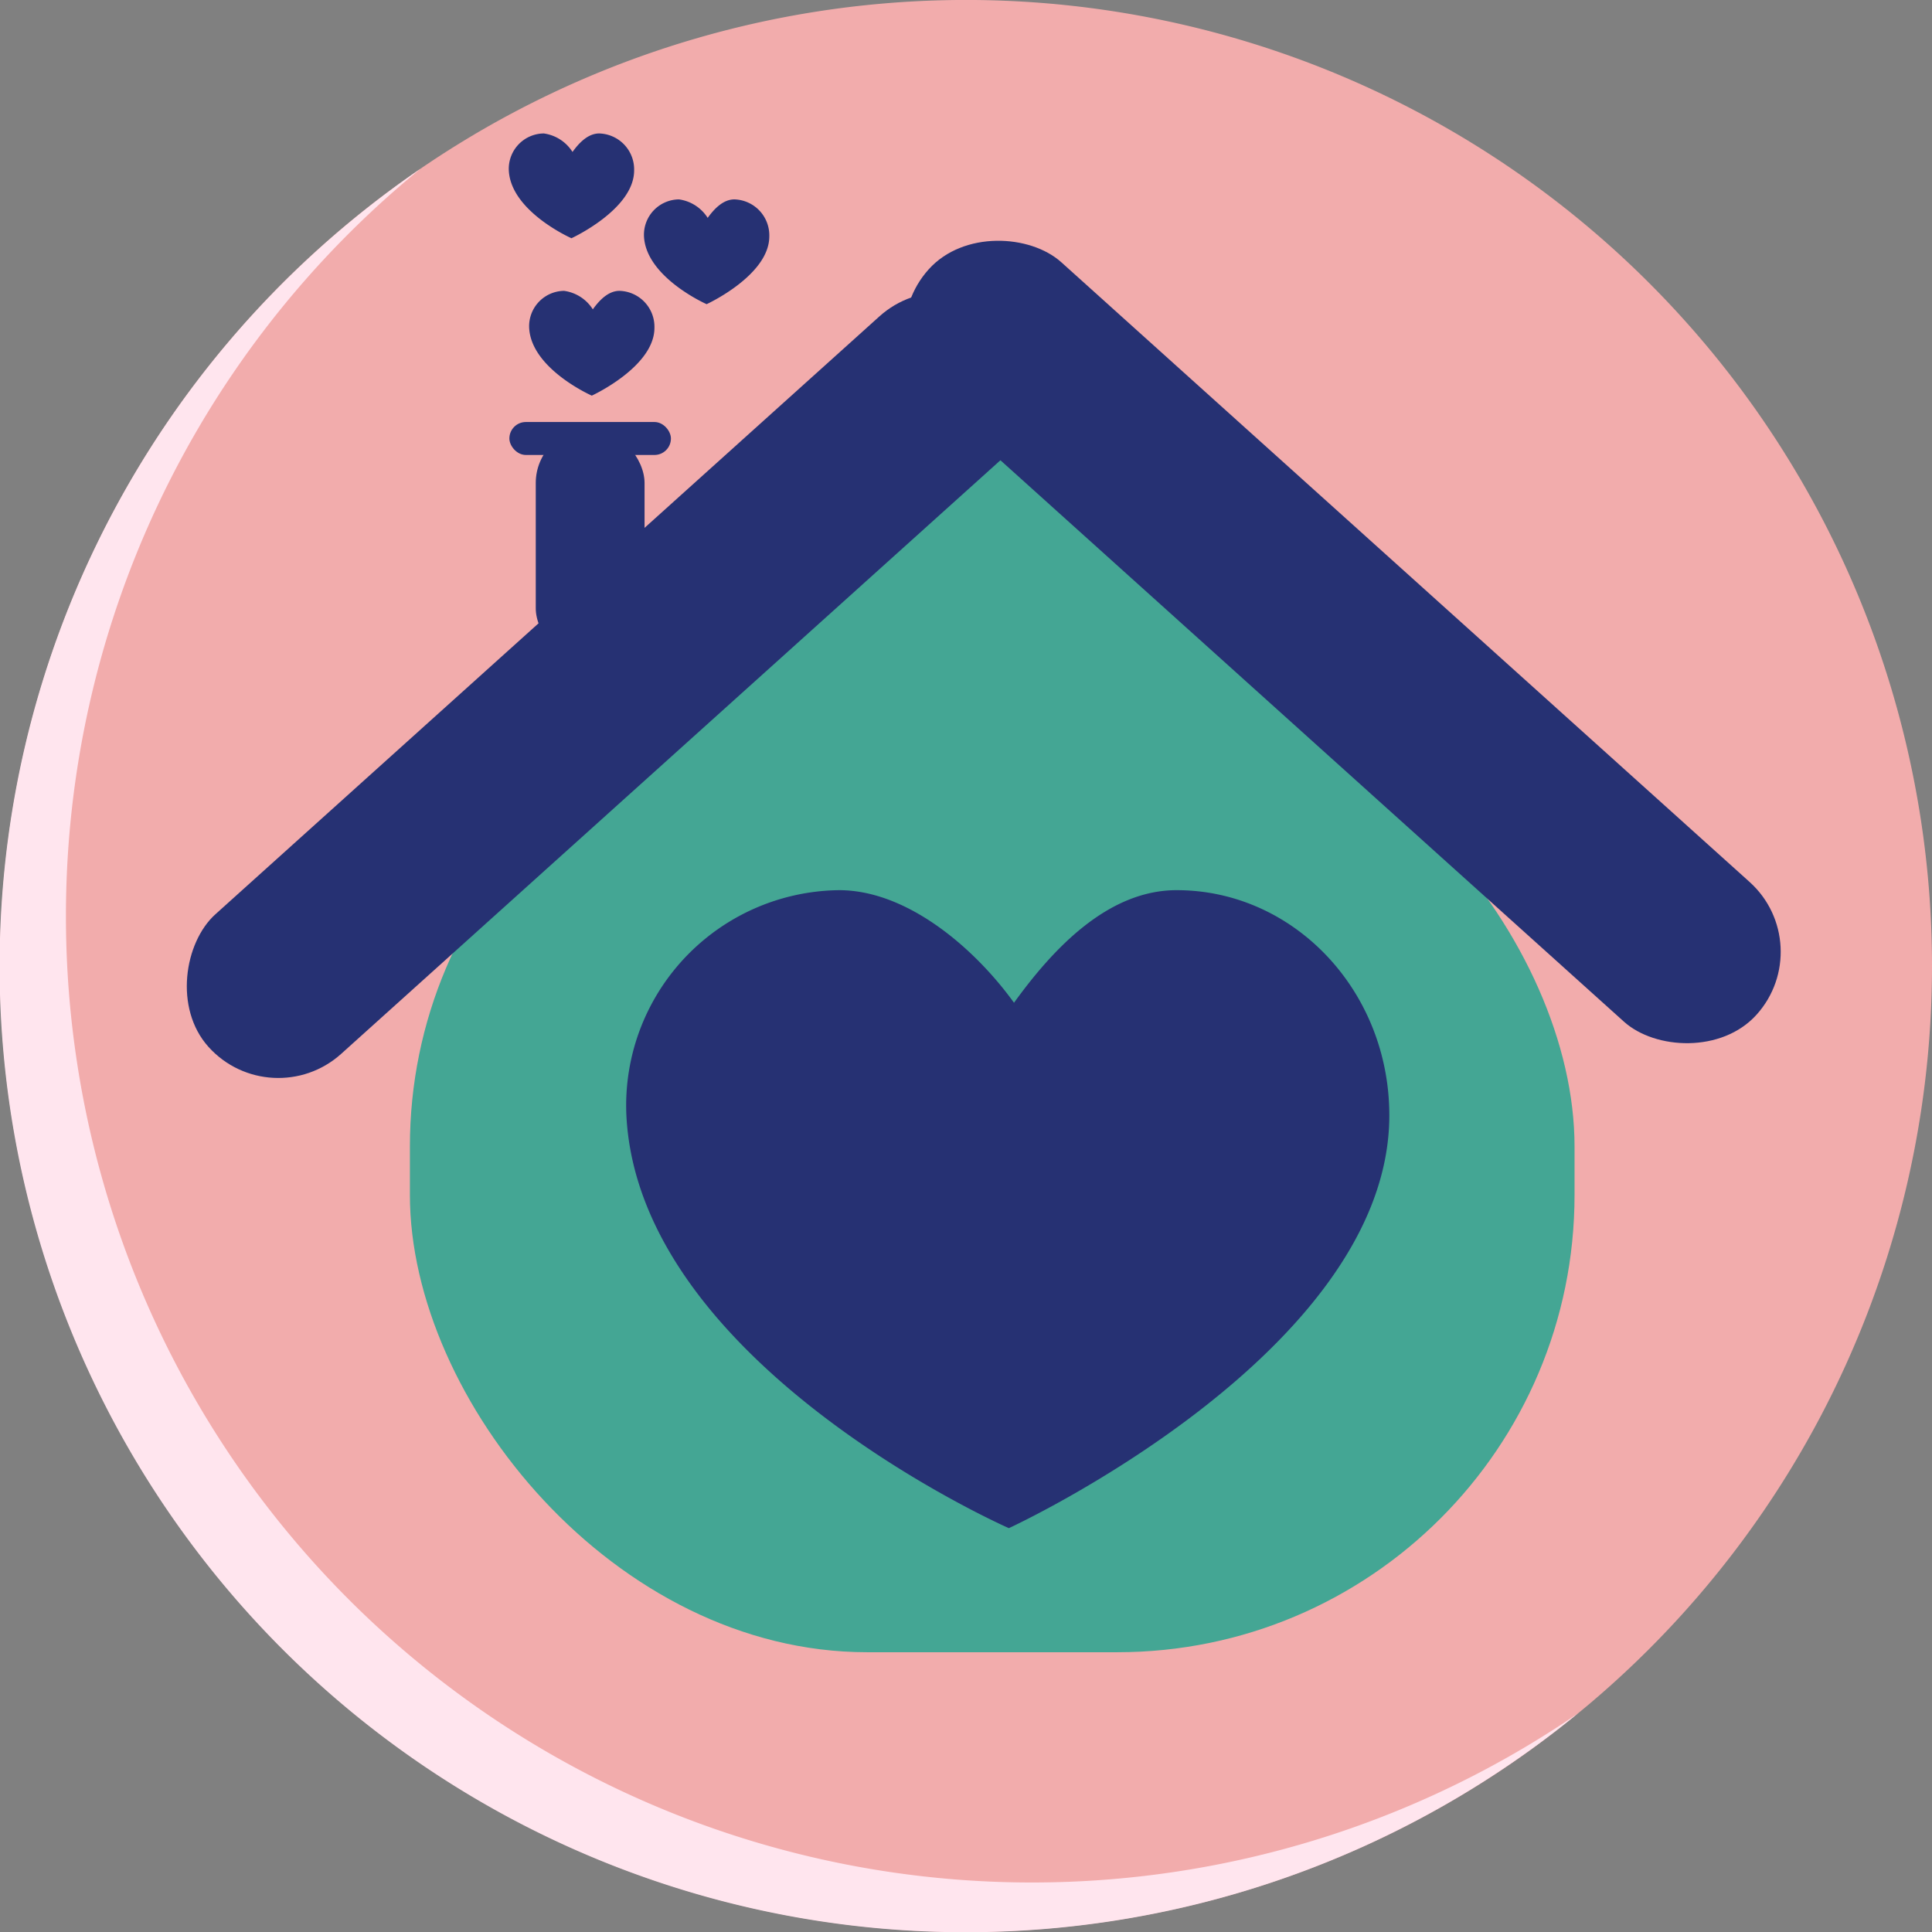 <svg xmlns="http://www.w3.org/2000/svg" width="220.744" height="220.744" viewBox="0 0 220.744 220.744"><rect x="0" y="0" width="220.744" height="220.744" fill="#808080" stroke="none"/><path d="M245.244,133.372a110.374,110.374,0,1,0-48.029,91.078A110.372,110.372,0,0,0,245.244,133.372Z" transform="translate(-24.5 -23)" fill="#f2acac"/><path d="M32.034,159.647A110.161,110.161,0,0,1,72.529,74.22a110.369,110.369,0,1,0,132.22,176.5A110.371,110.371,0,0,1,32.034,159.647Z" transform="translate(-24.5 -54.926)" fill="#ffe5ee"/><g transform="translate(46.834 42.604)"><path d="M287.161,188.046H187.37l24.949-25.973L237.267,136.1l24.949,25.973Z" transform="translate(-172.851 -136.1)" fill="#44a694"/><rect width="133.068" height="110.023" rx="52.24" transform="translate(0 36.151)" fill="#44a694"/></g><path d="M301.616,318.728c0-14.209-10.879-25.728-24.3-25.728-7.877,0-14.141,6.713-18.582,12.864C254.3,299.713,246.6,293,238.746,293a24.605,24.605,0,0,0-24.3,25.728c1.428,28.584,43.7,47.166,43.7,47.166S301.616,345.884,301.616,318.728Z" transform="translate(-142.877 -191.292)" fill="#263173"/><g transform="translate(16.578 22.823)"><rect width="21.472" height="123.575" rx="10.736" transform="matrix(0.669, 0.743, -0.743, 0.669, 91.878, 6.143)" fill="#263173"/><rect width="21.472" height="127.304" rx="10.736" transform="matrix(-0.669, 0.743, -0.743, -0.669, 191.305, 85.134)" fill="#263173"/></g><g transform="translate(58.2 48.217)"><rect width="12.431" height="26.745" rx="6.215" transform="translate(3.014 0.753)" fill="#263173"/><rect width="18.458" height="3.767" rx="1.883" fill="#263173"/></g><path d="M199.307,115.447a4.112,4.112,0,0,0-3.989-4.227c-1.3,0-2.324,1.1-3.051,2.113a4.627,4.627,0,0,0-3.289-2.113,4.042,4.042,0,0,0-3.985,4.227c.234,4.694,7.157,7.745,7.157,7.745S199.307,119.907,199.307,115.447Z" transform="translate(-124.533 -77.988)" fill="#263173"/><path d="M234.141,87.7a4.112,4.112,0,0,0-3.989-4.227c-1.292,0-2.324,1.1-3.051,2.113a4.627,4.627,0,0,0-3.285-2.113,4.042,4.042,0,0,0-3.993,4.227c.237,4.694,7.157,7.745,7.157,7.745S234.141,92.157,234.141,87.7Z" transform="translate(-146.243 -60.691)" fill="#263173"/><path d="M193.141,67.7a4.112,4.112,0,0,0-3.989-4.227c-1.292,0-2.324,1.1-3.051,2.113a4.627,4.627,0,0,0-3.285-2.113,4.042,4.042,0,0,0-3.993,4.227c.237,4.694,7.157,7.745,7.157,7.745S193.141,72.157,193.141,67.7Z" transform="translate(-120.688 -48.225)" fill="#263173"/></svg>